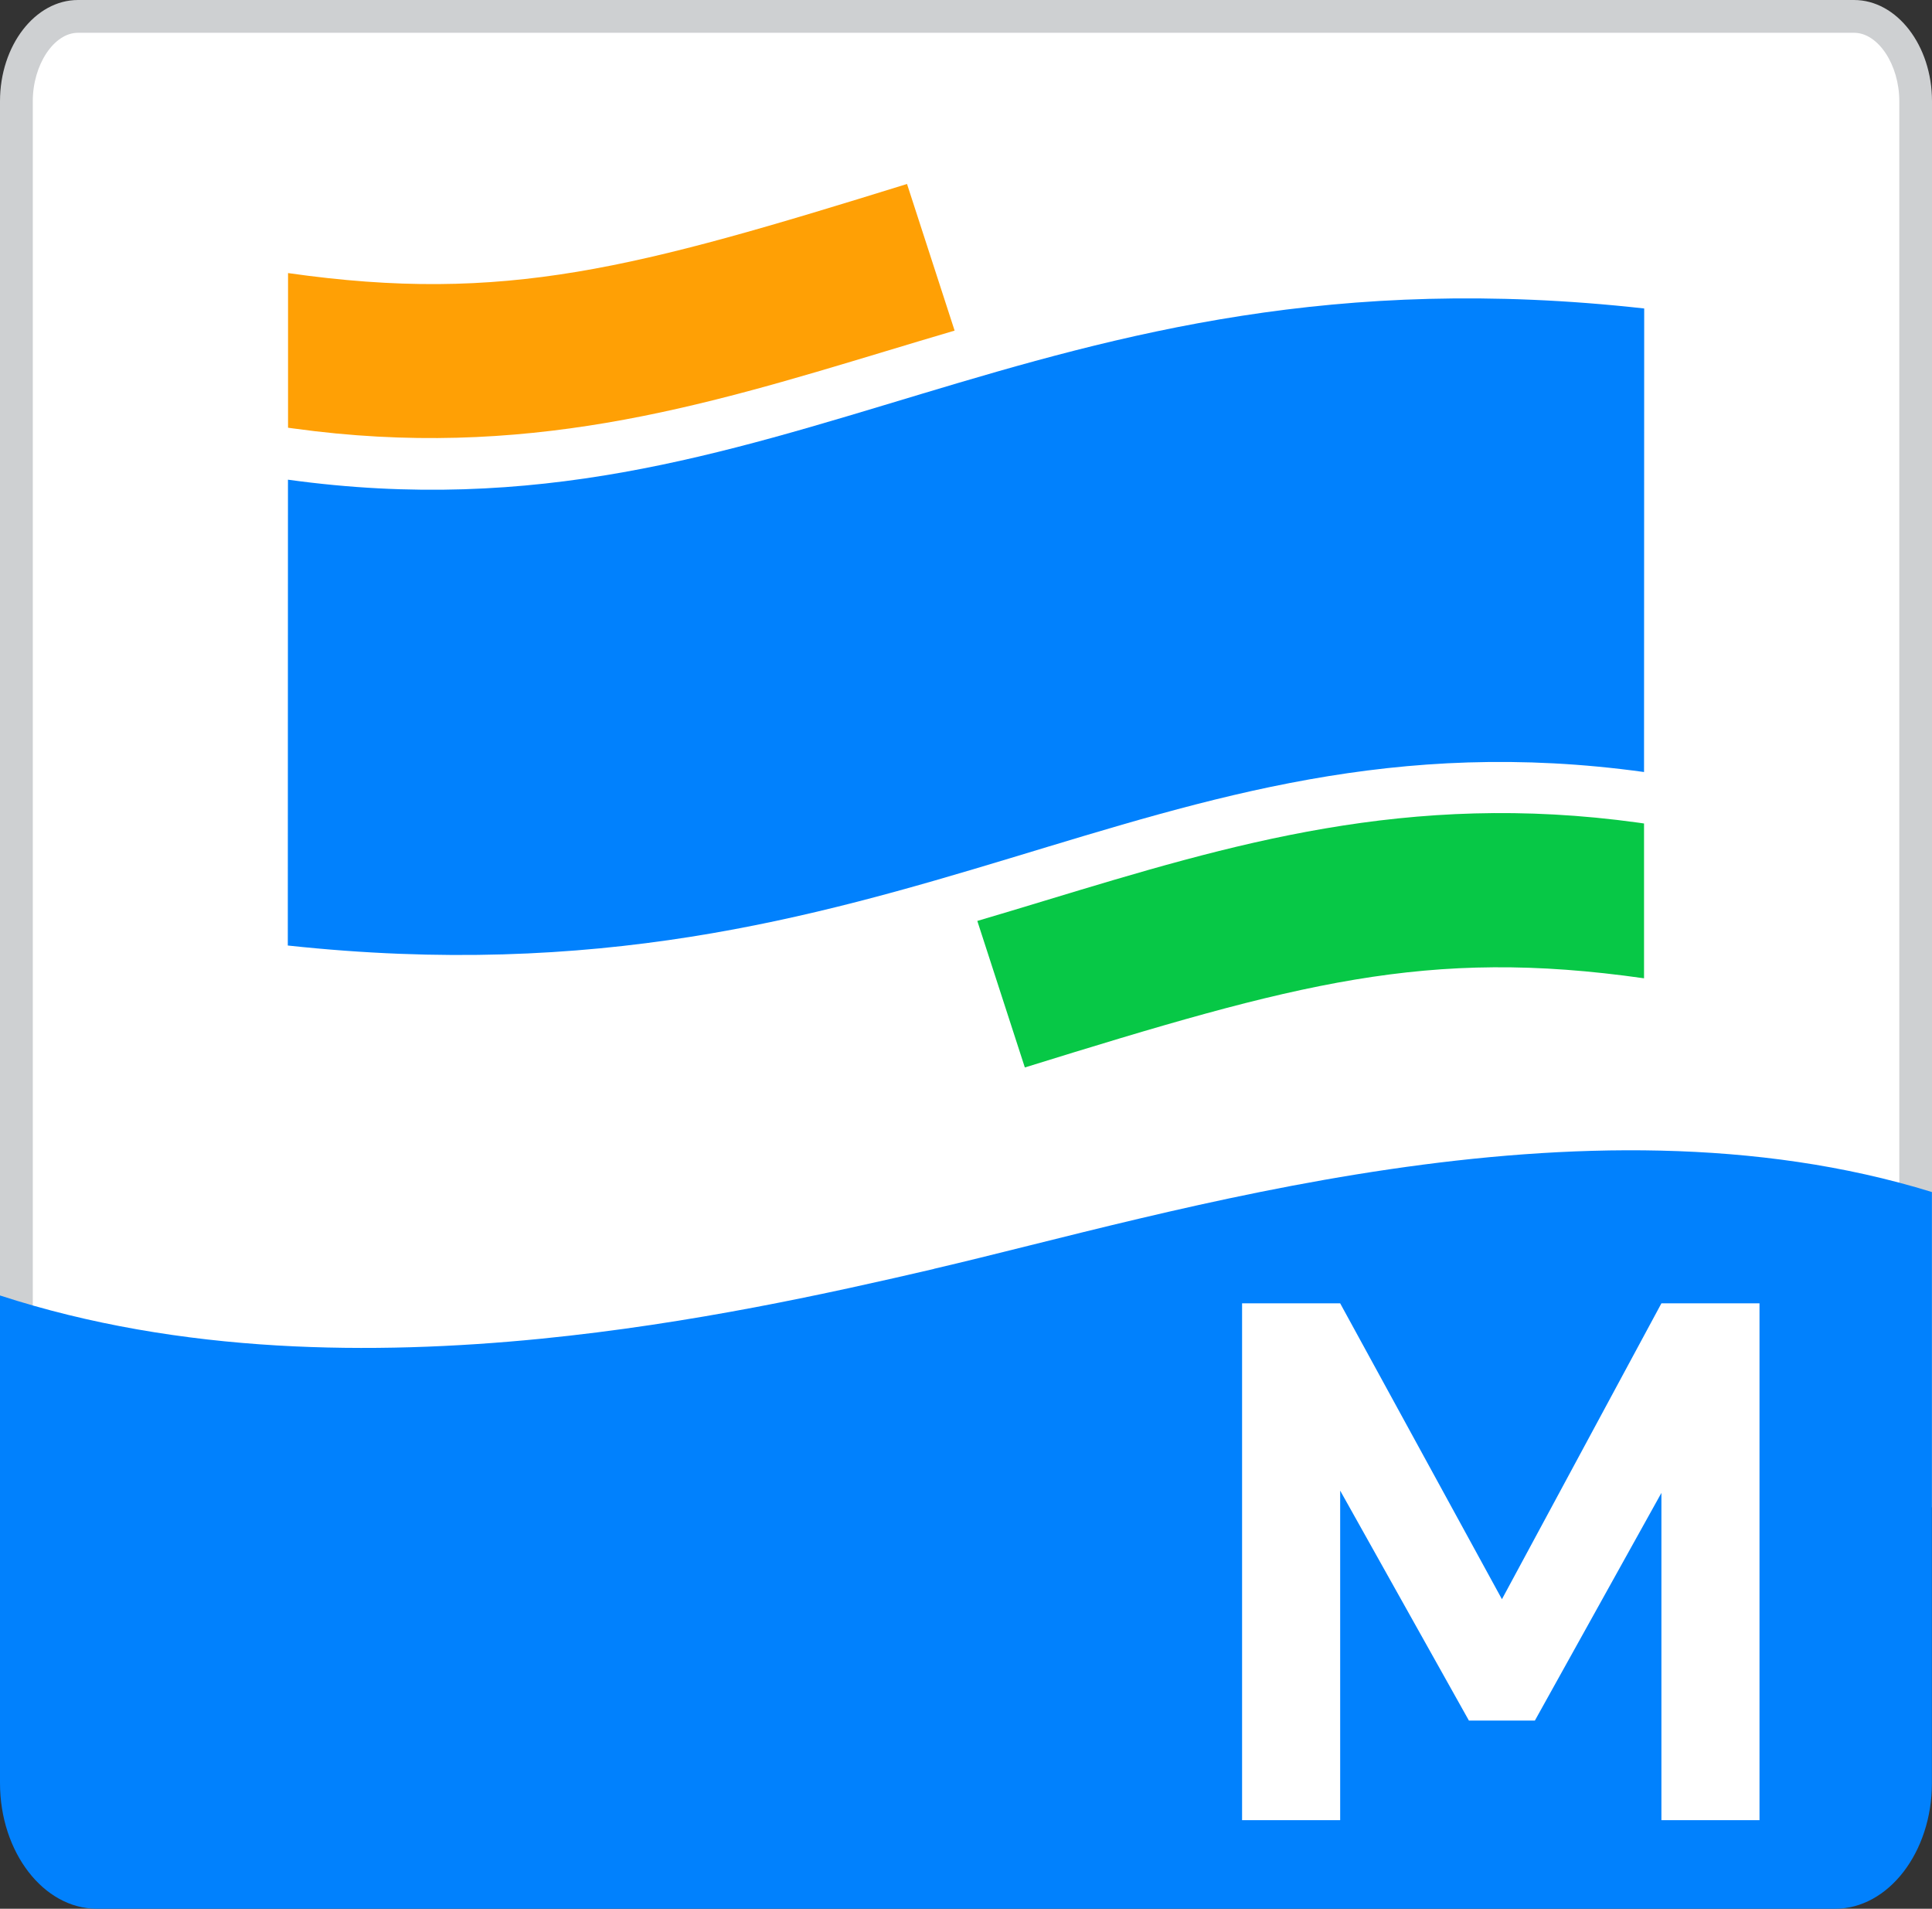 <?xml version="1.0" encoding="UTF-8"?>
<svg id="_图层_1" data-name=" 图层 1" xmlns="http://www.w3.org/2000/svg" viewBox="0 0 235.76 232.9">
  <rect x="0" y="0" width="235.76" height="232.9" fill="#333333" stroke="none"/>
  <defs>
    <style>
      .cls-1 {
        fill: #0181fd;
      }

      .cls-2 {
        fill: #fff;
      }

      .cls-3 {
        fill: #ffa005;
      }

      .cls-4 {
        fill: #ced0d2;
      }

      .cls-5 {
        fill: #07c846;
      }
    </style>
  </defs>
  <g>
    <path class="cls-2" d="m2,181.93V12.35c0-5.61,3.44-10.35,7.52-10.35h216.73c4.08,0,7.52,4.74,7.52,10.35v169.58H2Z"/>
    <path class="cls-4" d="m226.25,4c2.94,0,5.52,3.9,5.52,8.35v167.57H4V12.35c0-4.45,2.58-8.35,5.52-8.35h216.73m0-4H9.52C4.28,0,0,5.56,0,12.35v171.57h235.76V12.35c0-6.8-4.28-12.35-9.52-12.35h0Z"/>
  </g>
  <g>
    <path class="cls-1" d="m35.14,58.53c60.75,8.4,90.09-29.3,165.5-20.89l-.02,56.56c-60.75-8.4-90.09,29.3-165.5,21.17l.02-56.83Z"/>
    <path class="cls-3" d="m110.68,22.45c-33.18,10.29-49,14.65-75.53,10.87v18.87s.66.09.66.09c28.13,3.89,49.6-2.58,72.32-9.44,2.74-.83,5.52-1.66,8.36-2.5l-5.81-17.9Z"/>
    <path class="cls-5" d="m199.93,100.38c-28.17-3.9-49.68,2.62-72.44,9.52-2.7.82-5.44,1.65-8.23,2.47l5.8,17.88c33.2-10.3,49.02-14.66,75.56-10.88v-18.89s-.69-.1-.69-.1Z"/>
  </g>
  <path class="cls-1" d="m113.97,154.83c-12.69,2.95-29.54,6.69-47.97,8.52-10.37,1.03-21.25,1.46-32.17.82C22.43,163.5,10.97,161.64,0,158.07v59.5C0,226,5.32,232.9,11.81,232.9h212.13c6.5,0,11.81-6.9,11.81-15.34v-72.11c-42.79-13.23-93.16,2.71-121.79,9.37Z"/>
  <path class="cls-2" d="m214.71,159.03v63.06h-11.97v-39.93l-15.44,27.78h-8.05l-15.71-28.06v40.21h-11.97v-63.06h11.97l19.74,36.1,19.46-36.1h11.97Z"/>
</svg>